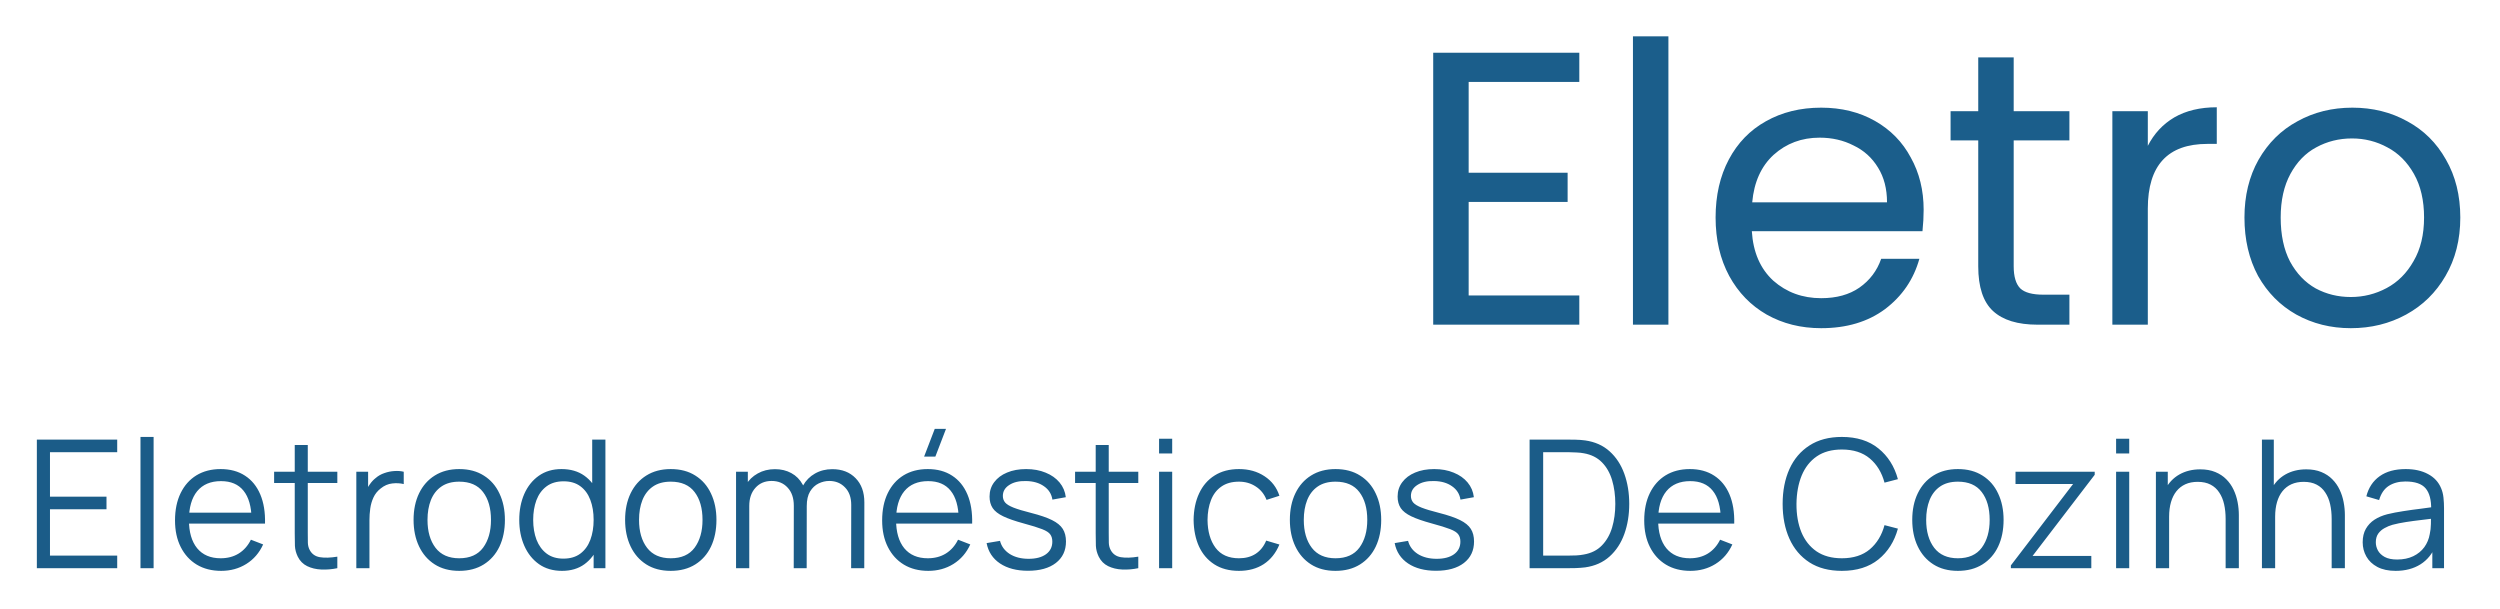<svg width="308" height="75" viewBox="0 0 308 75" fill="none" xmlns="http://www.w3.org/2000/svg">
<g filter="url(#filter0_d_97_67)">
<path d="M17.112 2.544C20.76 2.544 23.912 3.232 26.568 4.608C29.256 5.952 31.304 7.888 32.712 10.416C34.152 12.944 34.872 15.92 34.872 19.344C34.872 22.768 34.152 25.744 32.712 28.272C31.304 30.768 29.256 32.688 26.568 34.032C23.912 35.344 20.76 36 17.112 36H6.696V2.544H17.112ZM17.112 32.4C21.432 32.4 24.728 31.264 27 28.992C29.272 26.688 30.408 23.472 30.408 19.344C30.408 15.184 29.256 11.936 26.952 9.6C24.68 7.264 21.4 6.096 17.112 6.096H11.064V32.4H17.112ZM52.105 36.432C49.642 36.432 47.401 35.872 45.386 34.752C43.401 33.632 41.834 32.048 40.681 30C39.562 27.92 39.002 25.52 39.002 22.8C39.002 20.112 39.578 17.744 40.73 15.696C41.913 13.616 43.514 12.032 45.529 10.944C47.545 9.824 49.801 9.264 52.297 9.264C54.794 9.264 57.05 9.824 59.066 10.944C61.081 12.032 62.666 13.6 63.818 15.648C65.001 17.696 65.594 20.08 65.594 22.8C65.594 25.52 64.986 27.92 63.77 30C62.586 32.048 60.969 33.632 58.922 34.752C56.873 35.872 54.602 36.432 52.105 36.432ZM52.105 32.592C53.673 32.592 55.145 32.224 56.522 31.488C57.898 30.752 59.002 29.648 59.834 28.176C60.697 26.704 61.13 24.912 61.13 22.8C61.13 20.688 60.714 18.896 59.882 17.424C59.05 15.952 57.962 14.864 56.617 14.16C55.273 13.424 53.818 13.056 52.249 13.056C50.65 13.056 49.178 13.424 47.834 14.16C46.522 14.864 45.465 15.952 44.666 17.424C43.865 18.896 43.465 20.688 43.465 22.8C43.465 24.944 43.849 26.752 44.617 28.224C45.417 29.696 46.474 30.8 47.785 31.536C49.097 32.24 50.538 32.592 52.105 32.592ZM102.969 9.216C105.017 9.216 106.841 9.648 108.441 10.512C110.041 11.344 111.305 12.608 112.233 14.304C113.161 16 113.625 18.064 113.625 20.496V36H109.305V21.12C109.305 18.496 108.649 16.496 107.337 15.12C106.057 13.712 104.313 13.008 102.105 13.008C99.833 13.008 98.025 13.744 96.681 15.216C95.337 16.656 94.665 18.752 94.665 21.504V36H90.345V21.12C90.345 18.496 89.689 16.496 88.377 15.12C87.097 13.712 85.353 13.008 83.145 13.008C80.873 13.008 79.065 13.744 77.721 15.216C76.377 16.656 75.705 18.752 75.705 21.504V36H71.337V9.696H75.705V13.488C76.569 12.112 77.721 11.056 79.161 10.32C80.633 9.584 82.249 9.216 84.009 9.216C86.217 9.216 88.169 9.712 89.865 10.704C91.561 11.696 92.825 13.152 93.657 15.072C94.393 13.216 95.609 11.776 97.305 10.752C99.001 9.728 100.889 9.216 102.969 9.216ZM144.118 9.696V36H139.75V32.112C138.918 33.456 137.75 34.512 136.246 35.28C134.774 36.016 133.142 36.384 131.35 36.384C129.302 36.384 127.462 35.968 125.83 35.136C124.198 34.272 122.902 32.992 121.942 31.296C121.014 29.6 120.55 27.536 120.55 25.104V9.696H124.87V24.528C124.87 27.12 125.526 29.12 126.838 30.528C128.15 31.904 129.942 32.592 132.214 32.592C134.55 32.592 136.39 31.872 137.734 30.432C139.078 28.992 139.75 26.896 139.75 24.144V9.696H144.118ZM160.805 36.432C158.789 36.432 156.981 36.096 155.381 35.424C153.781 34.72 152.517 33.76 151.589 32.544C150.661 31.296 150.149 29.872 150.053 28.272H154.565C154.693 29.584 155.301 30.656 156.389 31.488C157.509 32.32 158.965 32.736 160.757 32.736C162.421 32.736 163.733 32.368 164.693 31.632C165.653 30.896 166.133 29.968 166.133 28.848C166.133 27.696 165.621 26.848 164.597 26.304C163.573 25.728 161.989 25.168 159.845 24.624C157.893 24.112 156.293 23.6 155.045 23.088C153.829 22.544 152.773 21.76 151.877 20.736C151.013 19.68 150.581 18.304 150.581 16.608C150.581 15.264 150.981 14.032 151.781 12.912C152.581 11.792 153.717 10.912 155.189 10.272C156.661 9.6 158.341 9.264 160.229 9.264C163.141 9.264 165.493 10 167.285 11.472C169.077 12.944 170.037 14.96 170.165 17.52H165.797C165.701 16.144 165.141 15.04 164.117 14.208C163.125 13.376 161.781 12.96 160.085 12.96C158.517 12.96 157.269 13.296 156.341 13.968C155.413 14.64 154.949 15.52 154.949 16.608C154.949 17.472 155.221 18.192 155.765 18.768C156.341 19.312 157.045 19.76 157.877 20.112C158.741 20.432 159.925 20.8 161.429 21.216C163.317 21.728 164.853 22.24 166.037 22.752C167.221 23.232 168.229 23.968 169.061 24.96C169.925 25.952 170.373 27.248 170.405 28.848C170.405 30.288 170.005 31.584 169.205 32.736C168.405 33.888 167.269 34.8 165.797 35.472C164.357 36.112 162.693 36.432 160.805 36.432Z" fill="white"/>
<path d="M180.939 6.096V17.28H193.131V20.88H180.939V32.4H194.571V36H176.571V2.496H194.571V6.096H180.939ZM205.548 0.48V36H201.18V0.48H205.548ZM236.993 21.84C236.993 22.672 236.945 23.552 236.849 24.48H215.825C215.985 27.072 216.865 29.104 218.465 30.576C220.097 32.016 222.065 32.736 224.369 32.736C226.257 32.736 227.825 32.304 229.073 31.44C230.353 30.544 231.249 29.36 231.761 27.888H236.465C235.761 30.416 234.353 32.48 232.241 34.08C230.129 35.648 227.505 36.432 224.369 36.432C221.873 36.432 219.633 35.872 217.649 34.752C215.697 33.632 214.161 32.048 213.041 30C211.921 27.92 211.361 25.52 211.361 22.8C211.361 20.08 211.905 17.696 212.993 15.648C214.081 13.6 215.601 12.032 217.553 10.944C219.537 9.824 221.809 9.264 224.369 9.264C226.865 9.264 229.073 9.808 230.993 10.896C232.913 11.984 234.385 13.488 235.409 15.408C236.465 17.296 236.993 19.44 236.993 21.84ZM232.481 20.928C232.481 19.264 232.113 17.84 231.377 16.656C230.641 15.44 229.633 14.528 228.353 13.92C227.105 13.28 225.713 12.96 224.177 12.96C221.969 12.96 220.081 13.664 218.513 15.072C216.977 16.48 216.097 18.432 215.873 20.928H232.481ZM248.087 13.296V28.8C248.087 30.08 248.359 30.992 248.903 31.536C249.447 32.048 250.391 32.304 251.734 32.304H254.951V36H251.015C248.583 36 246.759 35.44 245.543 34.32C244.327 33.2 243.719 31.36 243.719 28.8V13.296H240.311V9.696H243.719V3.072H248.087V9.696H254.951V13.296H248.087ZM264.611 13.968C265.379 12.464 266.467 11.296 267.875 10.464C269.315 9.632 271.059 9.216 273.107 9.216V13.728H271.955C267.059 13.728 264.611 16.384 264.611 21.696V36H260.243V9.696H264.611V13.968ZM289.621 36.432C287.157 36.432 284.917 35.872 282.901 34.752C280.917 33.632 279.349 32.048 278.197 30C277.077 27.92 276.517 25.52 276.517 22.8C276.517 20.112 277.093 17.744 278.245 15.696C279.429 13.616 281.029 12.032 283.045 10.944C285.061 9.824 287.317 9.264 289.813 9.264C292.309 9.264 294.565 9.824 296.581 10.944C298.597 12.032 300.181 13.6 301.333 15.648C302.517 17.696 303.109 20.08 303.109 22.8C303.109 25.52 302.501 27.92 301.285 30C300.101 32.048 298.485 33.632 296.437 34.752C294.389 35.872 292.117 36.432 289.621 36.432ZM289.621 32.592C291.189 32.592 292.661 32.224 294.037 31.488C295.413 30.752 296.517 29.648 297.349 28.176C298.213 26.704 298.645 24.912 298.645 22.8C298.645 20.688 298.229 18.896 297.397 17.424C296.565 15.952 295.477 14.864 294.133 14.16C292.789 13.424 291.333 13.056 289.765 13.056C288.165 13.056 286.693 13.424 285.349 14.16C284.037 14.864 282.981 15.952 282.181 17.424C281.381 18.896 280.981 20.688 280.981 22.8C280.981 24.944 281.365 26.752 282.133 28.224C282.933 29.696 283.989 30.8 285.301 31.536C286.613 32.24 288.053 32.592 289.621 32.592Z" fill="#1B5E8B"/>
<path d="M4.54 66V50.16H14.44V51.711H6.157V57.189H13.12V58.74H6.157V64.449H14.44V66H4.54ZM17.307 66V49.83H18.924V66H17.307ZM27.249 66.33C26.09 66.33 25.085 66.073 24.235 65.56C23.391 65.047 22.735 64.324 22.266 63.393C21.796 62.462 21.562 61.369 21.562 60.115C21.562 58.817 21.793 57.695 22.255 56.749C22.717 55.803 23.366 55.073 24.202 54.56C25.045 54.047 26.039 53.79 27.183 53.79C28.356 53.79 29.357 54.061 30.186 54.604C31.014 55.139 31.641 55.909 32.067 56.914C32.492 57.919 32.686 59.118 32.65 60.511H31V59.939C30.97 58.399 30.637 57.237 29.999 56.452C29.368 55.667 28.444 55.275 27.227 55.275C25.951 55.275 24.972 55.689 24.29 56.518C23.615 57.347 23.278 58.527 23.278 60.06C23.278 61.556 23.615 62.718 24.29 63.547C24.972 64.368 25.936 64.779 27.183 64.779C28.033 64.779 28.774 64.585 29.405 64.196C30.043 63.8 30.545 63.232 30.912 62.491L32.419 63.074C31.949 64.108 31.256 64.911 30.34 65.483C29.43 66.048 28.4 66.33 27.249 66.33ZM22.706 60.511V59.158H31.781V60.511H22.706ZM41.559 66C40.891 66.139 40.231 66.194 39.579 66.165C38.933 66.136 38.354 65.996 37.841 65.747C37.335 65.498 36.95 65.109 36.686 64.581C36.473 64.141 36.356 63.697 36.334 63.25C36.319 62.795 36.312 62.278 36.312 61.699V50.82H37.918V61.633C37.918 62.132 37.921 62.55 37.929 62.887C37.943 63.217 38.02 63.51 38.16 63.767C38.424 64.258 38.842 64.552 39.414 64.647C39.993 64.742 40.708 64.72 41.559 64.581V66ZM33.771 55.506V54.12H41.559V55.506H33.771ZM43.899 66V54.12H45.351V56.98L45.065 56.606C45.197 56.254 45.37 55.931 45.582 55.638C45.795 55.337 46.026 55.092 46.275 54.901C46.583 54.63 46.943 54.424 47.353 54.285C47.764 54.138 48.178 54.054 48.596 54.032C49.014 54.003 49.396 54.032 49.74 54.12V55.638C49.308 55.528 48.835 55.502 48.321 55.561C47.808 55.62 47.335 55.825 46.902 56.177C46.506 56.485 46.209 56.855 46.011 57.288C45.813 57.713 45.681 58.168 45.615 58.652C45.549 59.129 45.516 59.602 45.516 60.071V66H43.899ZM56.573 66.33C55.393 66.33 54.384 66.062 53.548 65.527C52.712 64.992 52.071 64.251 51.623 63.305C51.176 62.359 50.952 61.274 50.952 60.049C50.952 58.802 51.18 57.71 51.634 56.771C52.089 55.832 52.734 55.103 53.57 54.582C54.414 54.054 55.415 53.79 56.573 53.79C57.761 53.79 58.773 54.058 59.609 54.593C60.453 55.121 61.094 55.858 61.534 56.804C61.982 57.743 62.205 58.824 62.205 60.049C62.205 61.296 61.982 62.392 61.534 63.338C61.087 64.277 60.442 65.01 59.598 65.538C58.755 66.066 57.747 66.33 56.573 66.33ZM56.573 64.779C57.893 64.779 58.876 64.343 59.521 63.47C60.167 62.59 60.489 61.45 60.489 60.049C60.489 58.612 60.163 57.468 59.51 56.617C58.865 55.766 57.886 55.341 56.573 55.341C55.686 55.341 54.953 55.543 54.373 55.946C53.801 56.342 53.372 56.896 53.086 57.607C52.808 58.311 52.668 59.125 52.668 60.049C52.668 61.479 52.998 62.627 53.658 63.492C54.318 64.35 55.29 64.779 56.573 64.779ZM69.241 66.33C68.133 66.33 67.188 66.055 66.403 65.505C65.618 64.948 65.017 64.196 64.599 63.25C64.181 62.304 63.972 61.237 63.972 60.049C63.972 58.868 64.177 57.805 64.588 56.859C65.006 55.913 65.603 55.165 66.381 54.615C67.158 54.065 68.09 53.79 69.175 53.79C70.29 53.79 71.228 54.061 71.991 54.604C72.754 55.147 73.329 55.891 73.718 56.837C74.114 57.776 74.312 58.846 74.312 60.049C74.312 61.23 74.118 62.297 73.729 63.25C73.34 64.196 72.768 64.948 72.013 65.505C71.257 66.055 70.334 66.33 69.241 66.33ZM69.406 64.823C70.249 64.823 70.946 64.618 71.496 64.207C72.046 63.796 72.457 63.232 72.728 62.513C72.999 61.787 73.135 60.966 73.135 60.049C73.135 59.118 72.999 58.296 72.728 57.585C72.457 56.866 72.046 56.305 71.496 55.902C70.953 55.499 70.267 55.297 69.439 55.297C68.588 55.297 67.884 55.506 67.327 55.924C66.769 56.342 66.355 56.91 66.084 57.629C65.82 58.348 65.688 59.154 65.688 60.049C65.688 60.951 65.823 61.765 66.095 62.491C66.374 63.21 66.788 63.778 67.338 64.196C67.888 64.614 68.577 64.823 69.406 64.823ZM73.135 66V57.057H72.959V50.16H74.587V66H73.135ZM82.634 66.33C81.453 66.33 80.445 66.062 79.609 65.527C78.773 64.992 78.131 64.251 77.684 63.305C77.237 62.359 77.013 61.274 77.013 60.049C77.013 58.802 77.24 57.71 77.695 56.771C78.15 55.832 78.795 55.103 79.631 54.582C80.474 54.054 81.475 53.79 82.634 53.79C83.822 53.79 84.834 54.058 85.67 54.593C86.513 55.121 87.155 55.858 87.595 56.804C88.042 57.743 88.266 58.824 88.266 60.049C88.266 61.296 88.042 62.392 87.595 63.338C87.147 64.277 86.502 65.01 85.659 65.538C84.816 66.066 83.807 66.33 82.634 66.33ZM82.634 64.779C83.954 64.779 84.936 64.343 85.582 63.47C86.227 62.59 86.55 61.45 86.55 60.049C86.55 58.612 86.224 57.468 85.571 56.617C84.925 55.766 83.947 55.341 82.634 55.341C81.746 55.341 81.013 55.543 80.434 55.946C79.862 56.342 79.433 56.896 79.147 57.607C78.868 58.311 78.729 59.125 78.729 60.049C78.729 61.479 79.059 62.627 79.719 63.492C80.379 64.35 81.35 64.779 82.634 64.779ZM104.86 66L104.871 58.201C104.871 57.284 104.615 56.566 104.101 56.045C103.595 55.517 102.95 55.253 102.165 55.253C101.718 55.253 101.282 55.356 100.856 55.561C100.431 55.766 100.079 56.096 99.8 56.551C99.529 57.006 99.393 57.6 99.393 58.333L98.436 58.058C98.414 57.207 98.579 56.463 98.931 55.825C99.291 55.187 99.782 54.692 100.405 54.34C101.036 53.981 101.747 53.801 102.539 53.801C103.735 53.801 104.692 54.171 105.41 54.912C106.129 55.645 106.488 56.639 106.488 57.893L106.477 66H104.86ZM90.681 66V54.12H92.133V57.046H92.309V66H90.681ZM97.787 66L97.798 58.311C97.798 57.365 97.545 56.621 97.039 56.078C96.541 55.528 95.881 55.253 95.059 55.253C94.238 55.253 93.574 55.535 93.068 56.1C92.562 56.657 92.309 57.402 92.309 58.333L91.341 57.805C91.341 57.042 91.521 56.36 91.88 55.759C92.24 55.15 92.731 54.674 93.354 54.329C93.978 53.977 94.685 53.801 95.477 53.801C96.233 53.801 96.904 53.962 97.49 54.285C98.084 54.608 98.55 55.077 98.887 55.693C99.225 56.309 99.393 57.057 99.393 57.937L99.382 66H97.787ZM115.237 52.25H113.851L115.16 48.84H116.546L115.237 52.25ZM114.368 66.33C113.209 66.33 112.204 66.073 111.354 65.56C110.51 65.047 109.854 64.324 109.385 63.393C108.915 62.462 108.681 61.369 108.681 60.115C108.681 58.817 108.912 57.695 109.374 56.749C109.836 55.803 110.485 55.073 111.321 54.56C112.164 54.047 113.158 53.79 114.302 53.79C115.475 53.79 116.476 54.061 117.305 54.604C118.133 55.139 118.76 55.909 119.186 56.914C119.611 57.919 119.805 59.118 119.769 60.511H118.119V59.939C118.089 58.399 117.756 57.237 117.118 56.452C116.487 55.667 115.563 55.275 114.346 55.275C113.07 55.275 112.091 55.689 111.409 56.518C110.734 57.347 110.397 58.527 110.397 60.06C110.397 61.556 110.734 62.718 111.409 63.547C112.091 64.368 113.055 64.779 114.302 64.779C115.152 64.779 115.893 64.585 116.524 64.196C117.162 63.8 117.664 63.232 118.031 62.491L119.538 63.074C119.068 64.108 118.375 64.911 117.459 65.483C116.549 66.048 115.519 66.33 114.368 66.33ZM109.825 60.511V59.158H118.9V60.511H109.825ZM126.643 66.319C125.25 66.319 124.102 66.018 123.2 65.417C122.305 64.816 121.755 63.98 121.55 62.909L123.2 62.634C123.376 63.309 123.776 63.848 124.399 64.251C125.03 64.647 125.807 64.845 126.731 64.845C127.633 64.845 128.344 64.658 128.865 64.284C129.386 63.903 129.646 63.386 129.646 62.733C129.646 62.366 129.562 62.069 129.393 61.842C129.232 61.607 128.898 61.391 128.392 61.193C127.886 60.995 127.131 60.76 126.126 60.489C125.048 60.196 124.205 59.902 123.596 59.609C122.987 59.316 122.555 58.978 122.298 58.597C122.041 58.208 121.913 57.735 121.913 57.178C121.913 56.503 122.104 55.913 122.485 55.407C122.866 54.894 123.394 54.498 124.069 54.219C124.744 53.933 125.528 53.79 126.423 53.79C127.318 53.79 128.117 53.937 128.821 54.23C129.532 54.516 130.104 54.919 130.537 55.44C130.97 55.961 131.226 56.566 131.307 57.255L129.657 57.552C129.547 56.855 129.199 56.305 128.612 55.902C128.033 55.491 127.296 55.279 126.401 55.264C125.558 55.242 124.872 55.403 124.344 55.748C123.816 56.085 123.552 56.536 123.552 57.101C123.552 57.416 123.647 57.688 123.838 57.915C124.029 58.135 124.373 58.344 124.872 58.542C125.378 58.74 126.097 58.956 127.028 59.191C128.121 59.47 128.979 59.763 129.602 60.071C130.225 60.379 130.669 60.742 130.933 61.16C131.197 61.578 131.329 62.095 131.329 62.711C131.329 63.833 130.911 64.717 130.075 65.362C129.246 66 128.102 66.319 126.643 66.319ZM140.237 66C139.569 66.139 138.909 66.194 138.257 66.165C137.611 66.136 137.032 65.996 136.519 65.747C136.013 65.498 135.628 65.109 135.364 64.581C135.151 64.141 135.034 63.697 135.012 63.25C134.997 62.795 134.99 62.278 134.99 61.699V50.82H136.596V61.633C136.596 62.132 136.599 62.55 136.607 62.887C136.621 63.217 136.698 63.51 136.838 63.767C137.102 64.258 137.52 64.552 138.092 64.647C138.671 64.742 139.386 64.72 140.237 64.581V66ZM132.449 55.506V54.12H140.237V55.506H132.449ZM142.797 51.865V50.05H144.414V51.865H142.797ZM142.797 66V54.12H144.414V66H142.797ZM152.64 66.33C151.445 66.33 150.433 66.062 149.604 65.527C148.775 64.992 148.145 64.255 147.712 63.316C147.287 62.37 147.067 61.285 147.052 60.06C147.067 58.813 147.294 57.721 147.734 56.782C148.174 55.836 148.808 55.103 149.637 54.582C150.466 54.054 151.47 53.79 152.651 53.79C153.854 53.79 154.899 54.083 155.786 54.67C156.681 55.257 157.293 56.06 157.623 57.079L156.039 57.585C155.76 56.874 155.317 56.324 154.708 55.935C154.107 55.539 153.417 55.341 152.64 55.341C151.767 55.341 151.045 55.543 150.473 55.946C149.901 56.342 149.476 56.896 149.197 57.607C148.918 58.318 148.775 59.136 148.768 60.06C148.783 61.483 149.113 62.627 149.758 63.492C150.403 64.35 151.364 64.779 152.64 64.779C153.447 64.779 154.132 64.596 154.697 64.229C155.269 63.855 155.702 63.312 155.995 62.601L157.623 63.085C157.183 64.141 156.538 64.948 155.687 65.505C154.836 66.055 153.821 66.33 152.64 66.33ZM164.532 66.33C163.352 66.33 162.343 66.062 161.507 65.527C160.671 64.992 160.03 64.251 159.582 63.305C159.135 62.359 158.911 61.274 158.911 60.049C158.911 58.802 159.139 57.71 159.593 56.771C160.048 55.832 160.693 55.103 161.529 54.582C162.373 54.054 163.374 53.79 164.532 53.79C165.72 53.79 166.732 54.058 167.568 54.593C168.412 55.121 169.053 55.858 169.493 56.804C169.941 57.743 170.164 58.824 170.164 60.049C170.164 61.296 169.941 62.392 169.493 63.338C169.046 64.277 168.401 65.01 167.557 65.538C166.714 66.066 165.706 66.33 164.532 66.33ZM164.532 64.779C165.852 64.779 166.835 64.343 167.48 63.47C168.126 62.59 168.448 61.45 168.448 60.049C168.448 58.612 168.122 57.468 167.469 56.617C166.824 55.766 165.845 55.341 164.532 55.341C163.645 55.341 162.912 55.543 162.332 55.946C161.76 56.342 161.331 56.896 161.045 57.607C160.767 58.311 160.627 59.125 160.627 60.049C160.627 61.479 160.957 62.627 161.617 63.492C162.277 64.35 163.249 64.779 164.532 64.779ZM176.916 66.319C175.523 66.319 174.375 66.018 173.473 65.417C172.579 64.816 172.029 63.98 171.823 62.909L173.473 62.634C173.649 63.309 174.049 63.848 174.672 64.251C175.303 64.647 176.08 64.845 177.004 64.845C177.906 64.845 178.618 64.658 179.138 64.284C179.659 63.903 179.919 63.386 179.919 62.733C179.919 62.366 179.835 62.069 179.666 61.842C179.505 61.607 179.171 61.391 178.665 61.193C178.159 60.995 177.404 60.76 176.399 60.489C175.321 60.196 174.478 59.902 173.869 59.609C173.261 59.316 172.828 58.978 172.571 58.597C172.315 58.208 172.186 57.735 172.186 57.178C172.186 56.503 172.377 55.913 172.758 55.407C173.14 54.894 173.668 54.498 174.342 54.219C175.017 53.933 175.802 53.79 176.696 53.79C177.591 53.79 178.39 53.937 179.094 54.23C179.806 54.516 180.378 54.919 180.81 55.44C181.243 55.961 181.5 56.566 181.58 57.255L179.93 57.552C179.82 56.855 179.472 56.305 178.885 55.902C178.306 55.491 177.569 55.279 176.674 55.264C175.831 55.242 175.145 55.403 174.617 55.748C174.089 56.085 173.825 56.536 173.825 57.101C173.825 57.416 173.921 57.688 174.111 57.915C174.302 58.135 174.647 58.344 175.145 58.542C175.651 58.74 176.37 58.956 177.301 59.191C178.394 59.47 179.252 59.763 179.875 60.071C180.499 60.379 180.942 60.742 181.206 61.16C181.47 61.578 181.602 62.095 181.602 62.711C181.602 63.833 181.184 64.717 180.348 65.362C179.52 66 178.376 66.319 176.916 66.319ZM188.446 66V50.16H193.253C193.422 50.16 193.708 50.164 194.111 50.171C194.522 50.178 194.914 50.208 195.288 50.259C196.491 50.428 197.496 50.875 198.302 51.601C199.109 52.327 199.714 53.251 200.117 54.373C200.521 55.495 200.722 56.731 200.722 58.08C200.722 59.429 200.521 60.665 200.117 61.787C199.714 62.909 199.109 63.833 198.302 64.559C197.496 65.285 196.491 65.732 195.288 65.901C194.922 65.945 194.529 65.974 194.111 65.989C193.693 65.996 193.407 66 193.253 66H188.446ZM190.118 64.449H193.253C193.554 64.449 193.877 64.442 194.221 64.427C194.573 64.405 194.874 64.368 195.123 64.317C196.047 64.156 196.792 63.782 197.356 63.195C197.928 62.608 198.346 61.875 198.61 60.995C198.874 60.108 199.006 59.136 199.006 58.08C199.006 57.017 198.874 56.041 198.61 55.154C198.346 54.267 197.928 53.533 197.356 52.954C196.784 52.375 196.04 52.004 195.123 51.843C194.874 51.792 194.57 51.759 194.21 51.744C193.858 51.722 193.539 51.711 193.253 51.711H190.118V64.449ZM208.255 66.33C207.096 66.33 206.091 66.073 205.241 65.56C204.397 65.047 203.741 64.324 203.272 63.393C202.802 62.462 202.568 61.369 202.568 60.115C202.568 58.817 202.799 57.695 203.261 56.749C203.723 55.803 204.372 55.073 205.208 54.56C206.051 54.047 207.045 53.79 208.189 53.79C209.362 53.79 210.363 54.061 211.192 54.604C212.02 55.139 212.647 55.909 213.073 56.914C213.498 57.919 213.692 59.118 213.656 60.511H212.006V59.939C211.976 58.399 211.643 57.237 211.005 56.452C210.374 55.667 209.45 55.275 208.233 55.275C206.957 55.275 205.978 55.689 205.296 56.518C204.621 57.347 204.284 58.527 204.284 60.06C204.284 61.556 204.621 62.718 205.296 63.547C205.978 64.368 206.942 64.779 208.189 64.779C209.039 64.779 209.78 64.585 210.411 64.196C211.049 63.8 211.551 63.232 211.918 62.491L213.425 63.074C212.955 64.108 212.262 64.911 211.346 65.483C210.436 66.048 209.406 66.33 208.255 66.33ZM203.712 60.511V59.158H212.787V60.511H203.712ZM226.914 66.33C225.337 66.33 224.006 65.982 222.921 65.285C221.836 64.581 221.014 63.609 220.457 62.37C219.9 61.131 219.621 59.701 219.621 58.08C219.621 56.459 219.9 55.029 220.457 53.79C221.014 52.551 221.836 51.583 222.921 50.886C224.006 50.182 225.337 49.83 226.914 49.83C228.755 49.83 230.258 50.303 231.424 51.249C232.59 52.188 233.389 53.449 233.822 55.033L232.172 55.462C231.835 54.208 231.23 53.214 230.357 52.481C229.484 51.748 228.337 51.381 226.914 51.381C225.675 51.381 224.644 51.663 223.823 52.228C223.002 52.793 222.382 53.581 221.964 54.593C221.553 55.598 221.341 56.76 221.326 58.08C221.319 59.4 221.52 60.562 221.931 61.567C222.349 62.572 222.972 63.36 223.801 63.932C224.637 64.497 225.675 64.779 226.914 64.779C228.337 64.779 229.484 64.412 230.357 63.679C231.23 62.938 231.835 61.945 232.172 60.698L233.822 61.127C233.389 62.711 232.59 63.976 231.424 64.922C230.258 65.861 228.755 66.33 226.914 66.33ZM241.21 66.33C240.029 66.33 239.021 66.062 238.185 65.527C237.349 64.992 236.707 64.251 236.26 63.305C235.813 62.359 235.589 61.274 235.589 60.049C235.589 58.802 235.816 57.71 236.271 56.771C236.726 55.832 237.371 55.103 238.207 54.582C239.05 54.054 240.051 53.79 241.21 53.79C242.398 53.79 243.41 54.058 244.246 54.593C245.089 55.121 245.731 55.858 246.171 56.804C246.618 57.743 246.842 58.824 246.842 60.049C246.842 61.296 246.618 62.392 246.171 63.338C245.724 64.277 245.078 65.01 244.235 65.538C243.392 66.066 242.383 66.33 241.21 66.33ZM241.21 64.779C242.53 64.779 243.513 64.343 244.158 63.47C244.803 62.59 245.126 61.45 245.126 60.049C245.126 58.612 244.8 57.468 244.147 56.617C243.502 55.766 242.523 55.341 241.21 55.341C240.323 55.341 239.589 55.543 239.01 55.946C238.438 56.342 238.009 56.896 237.723 57.607C237.444 58.311 237.305 59.125 237.305 60.049C237.305 61.479 237.635 62.627 238.295 63.492C238.955 64.35 239.927 64.779 241.21 64.779ZM247.739 66V65.659L255.406 55.627H248.311V54.12H258.068V54.494L250.412 64.493H257.65V66H247.739ZM260.703 51.865V50.05H262.32V51.865H260.703ZM260.703 66V54.12H262.32V66H260.703ZM274.198 66V59.939C274.198 59.279 274.136 58.674 274.011 58.124C273.886 57.567 273.685 57.083 273.406 56.672C273.135 56.254 272.779 55.931 272.339 55.704C271.906 55.477 271.378 55.363 270.755 55.363C270.183 55.363 269.677 55.462 269.237 55.66C268.804 55.858 268.438 56.144 268.137 56.518C267.844 56.885 267.62 57.332 267.466 57.86C267.312 58.388 267.235 58.989 267.235 59.664L266.091 59.411C266.091 58.194 266.304 57.171 266.729 56.342C267.154 55.513 267.741 54.886 268.489 54.461C269.237 54.036 270.095 53.823 271.063 53.823C271.774 53.823 272.394 53.933 272.922 54.153C273.457 54.373 273.908 54.67 274.275 55.044C274.649 55.418 274.95 55.847 275.177 56.331C275.404 56.808 275.569 57.317 275.672 57.86C275.775 58.395 275.826 58.931 275.826 59.466V66H274.198ZM265.607 66V54.12H267.07V57.046H267.235V66H265.607ZM287.261 66V59.939C287.261 59.279 287.198 58.674 287.074 58.124C286.949 57.567 286.747 57.083 286.469 56.672C286.197 56.254 285.842 55.931 285.402 55.704C284.969 55.477 284.441 55.363 283.818 55.363C283.246 55.363 282.74 55.462 282.3 55.66C281.867 55.858 281.5 56.144 281.2 56.518C280.906 56.885 280.683 57.332 280.529 57.86C280.375 58.388 280.298 58.989 280.298 59.664L279.154 59.411C279.154 58.194 279.366 57.171 279.792 56.342C280.217 55.513 280.804 54.886 281.552 54.461C282.3 54.036 283.158 53.823 284.126 53.823C284.837 53.823 285.457 53.933 285.985 54.153C286.52 54.373 286.971 54.67 287.338 55.044C287.712 55.418 288.012 55.847 288.24 56.331C288.467 56.808 288.632 57.317 288.735 57.86C288.837 58.395 288.889 58.931 288.889 59.466V66H287.261ZM278.67 66V50.16H280.133V59.103H280.298V66H278.67ZM295.142 66.33C294.247 66.33 293.496 66.169 292.887 65.846C292.286 65.523 291.835 65.094 291.534 64.559C291.233 64.024 291.083 63.441 291.083 62.81C291.083 62.165 291.211 61.615 291.468 61.16C291.732 60.698 292.088 60.32 292.535 60.027C292.99 59.734 293.514 59.51 294.108 59.356C294.709 59.209 295.373 59.081 296.099 58.971C296.832 58.854 297.547 58.755 298.244 58.674C298.948 58.586 299.564 58.502 300.092 58.421L299.52 58.773C299.542 57.6 299.315 56.731 298.838 56.166C298.361 55.601 297.533 55.319 296.352 55.319C295.538 55.319 294.849 55.502 294.284 55.869C293.727 56.236 293.334 56.815 293.107 57.607L291.534 57.145C291.805 56.082 292.352 55.257 293.173 54.67C293.994 54.083 295.061 53.79 296.374 53.79C297.459 53.79 298.38 53.995 299.135 54.406C299.898 54.809 300.437 55.396 300.752 56.166C300.899 56.511 300.994 56.896 301.038 57.321C301.082 57.746 301.104 58.179 301.104 58.619V66H299.663V63.019L300.081 63.195C299.678 64.214 299.051 64.992 298.2 65.527C297.349 66.062 296.33 66.33 295.142 66.33ZM295.329 64.933C296.084 64.933 296.744 64.797 297.309 64.526C297.874 64.255 298.328 63.884 298.673 63.415C299.018 62.938 299.241 62.403 299.344 61.809C299.432 61.428 299.48 61.01 299.487 60.555C299.494 60.093 299.498 59.748 299.498 59.521L300.114 59.84C299.564 59.913 298.966 59.987 298.321 60.06C297.683 60.133 297.052 60.218 296.429 60.313C295.813 60.408 295.256 60.522 294.757 60.654C294.42 60.749 294.093 60.885 293.778 61.061C293.463 61.23 293.202 61.457 292.997 61.743C292.799 62.029 292.7 62.385 292.7 62.81C292.7 63.155 292.784 63.488 292.953 63.811C293.129 64.134 293.408 64.401 293.789 64.614C294.178 64.827 294.691 64.933 295.329 64.933Z" fill="#1B5C88"/>
</g>
<defs>
<filter id="filter0_d_97_67" x="0.54" y="0.48" width="306.569" height="73.85" filterUnits="userSpaceOnUse" color-interpolation-filters="sRGB">
<feFlood flood-opacity="0" result="BackgroundImageFix"/>
<feColorMatrix in="SourceAlpha" type="matrix" values="0 0 0 0 0 0 0 0 0 0 0 0 0 0 0 0 0 0 127 0" result="hardAlpha"/>
<feOffset dy="4"/>
<feGaussianBlur stdDeviation="2"/>
<feComposite in2="hardAlpha" operator="out"/>
<feColorMatrix type="matrix" values="0 0 0 0 0 0 0 0 0 0 0 0 0 0 0 0 0 0 0.25 0"/>
<feBlend mode="normal" in2="BackgroundImageFix" result="effect1_dropShadow_97_67"/>
<feBlend mode="normal" in="SourceGraphic" in2="effect1_dropShadow_97_67" result="shape"/>
</filter>
</defs>
</svg>
